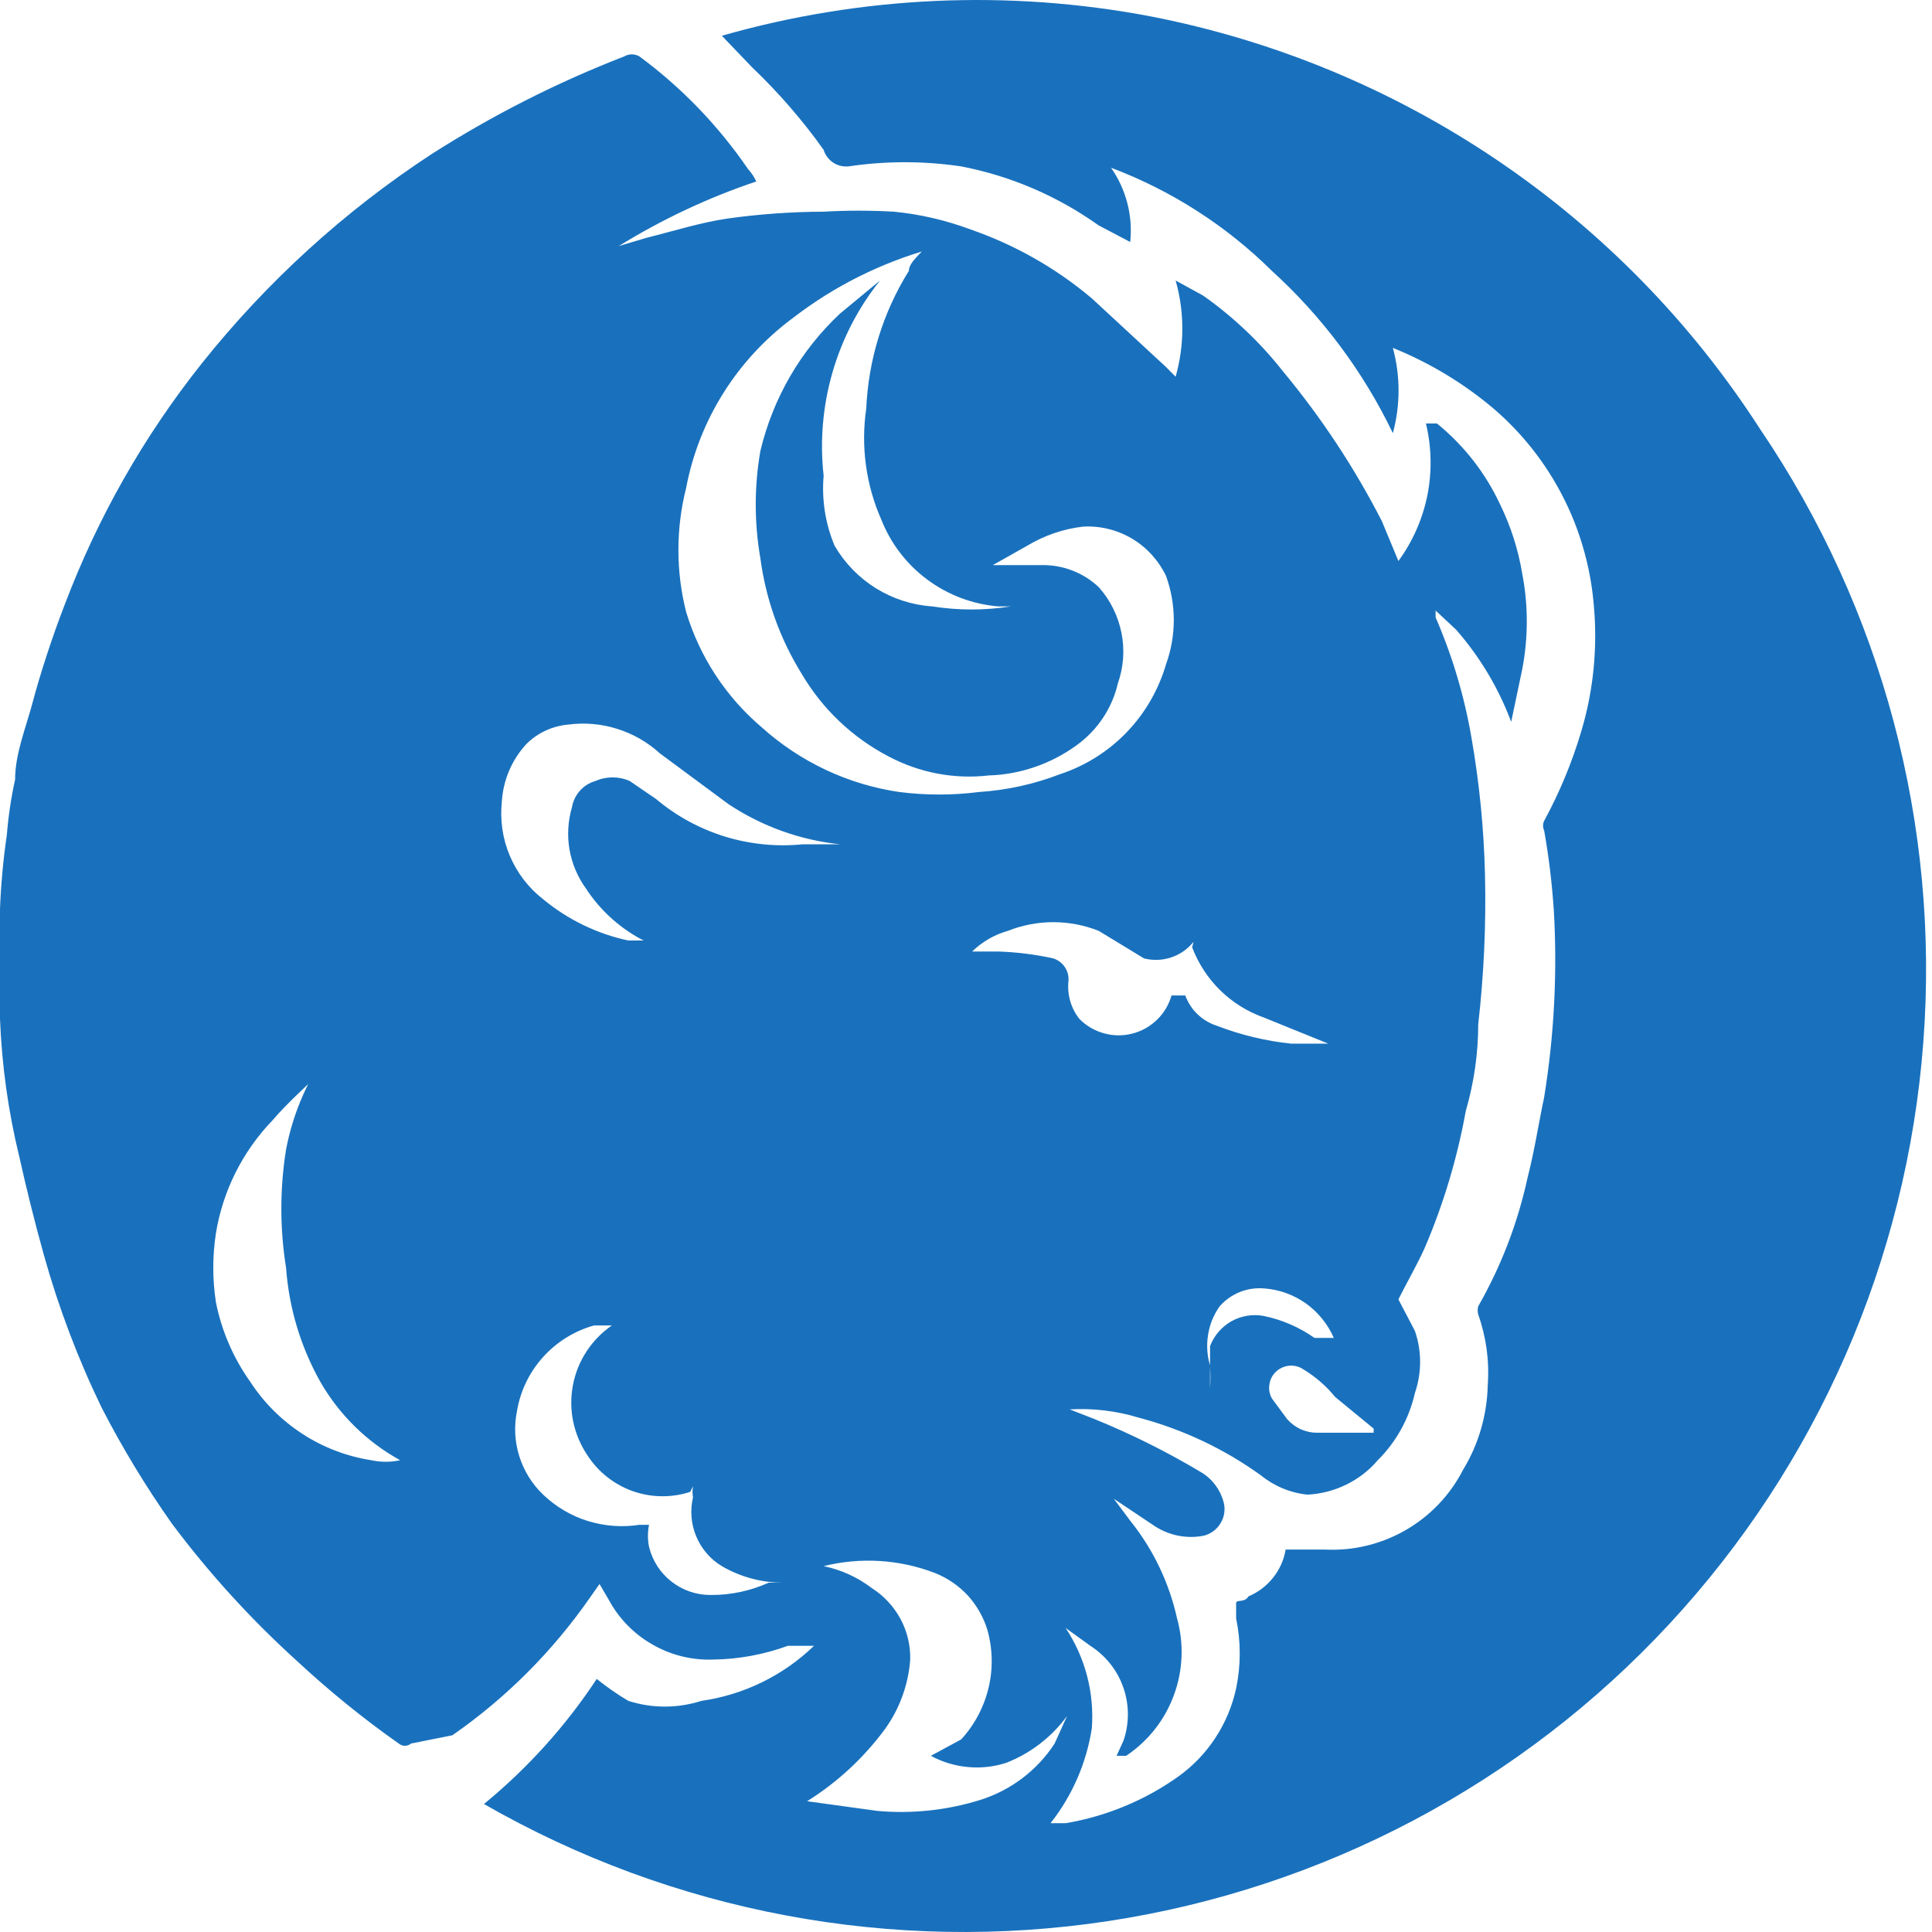 <svg width="16" height="16" viewBox="0 0 16 16" fill="none" xmlns="http://www.w3.org/2000/svg">
<g clip-path="url(#clip0_703_2657)">
<path d="M4.942 13.904C5.025 13.971 5.112 14.032 5.204 14.086C5.4 14.149 5.611 14.149 5.808 14.086C6.159 14.036 6.486 13.877 6.741 13.63H6.525C6.324 13.703 6.112 13.742 5.899 13.744C5.725 13.749 5.554 13.706 5.403 13.619C5.252 13.533 5.128 13.407 5.045 13.255L4.965 13.118L4.885 13.232C4.576 13.676 4.191 14.062 3.746 14.371L3.405 14.439C3.39 14.451 3.372 14.458 3.354 14.458C3.335 14.458 3.317 14.451 3.302 14.439C3.006 14.231 2.725 14.002 2.46 13.756C2.078 13.41 1.731 13.029 1.423 12.617C1.208 12.312 1.014 11.992 0.843 11.66C0.646 11.254 0.486 10.831 0.364 10.396C0.288 10.123 0.22 9.85 0.159 9.576C0.068 9.203 0.015 8.822 0 8.438C0 8.142 0 7.834 0 7.527C0.008 7.321 0.027 7.116 0.057 6.912C0.069 6.759 0.092 6.606 0.125 6.456C0.125 6.24 0.216 6.024 0.273 5.807C0.33 5.591 0.433 5.272 0.535 5.01C0.808 4.287 1.192 3.611 1.674 3.006C2.212 2.332 2.854 1.747 3.576 1.275C4.079 0.954 4.613 0.683 5.17 0.467C5.189 0.456 5.211 0.45 5.232 0.45C5.255 0.45 5.276 0.456 5.295 0.467C5.645 0.725 5.949 1.041 6.195 1.4C6.223 1.431 6.246 1.465 6.263 1.503C5.864 1.637 5.482 1.817 5.124 2.038L5.352 1.97C5.58 1.913 5.796 1.844 6.024 1.81C6.288 1.773 6.554 1.754 6.821 1.753C7.014 1.742 7.208 1.742 7.402 1.753C7.62 1.774 7.834 1.824 8.04 1.901C8.406 2.028 8.746 2.221 9.042 2.471L9.657 3.04L9.736 3.12C9.81 2.859 9.81 2.583 9.736 2.323L9.964 2.448C10.213 2.624 10.436 2.835 10.624 3.074C10.942 3.457 11.217 3.873 11.444 4.316L11.581 4.646C11.7 4.484 11.781 4.298 11.821 4.102C11.86 3.905 11.856 3.702 11.809 3.507H11.9C12.123 3.688 12.303 3.918 12.424 4.179C12.512 4.359 12.573 4.551 12.606 4.748C12.657 5.011 12.657 5.282 12.606 5.545L12.515 5.978C12.41 5.698 12.256 5.44 12.059 5.215L11.889 5.056V5.113C12.027 5.43 12.126 5.762 12.185 6.103C12.251 6.48 12.289 6.86 12.298 7.242C12.308 7.657 12.289 8.071 12.242 8.483C12.242 8.726 12.207 8.965 12.139 9.201C12.068 9.592 11.954 9.974 11.797 10.339C11.729 10.488 11.649 10.624 11.581 10.761L11.718 11.023C11.775 11.189 11.775 11.369 11.718 11.535C11.67 11.747 11.564 11.94 11.41 12.093C11.338 12.178 11.249 12.246 11.149 12.295C11.049 12.344 10.941 12.372 10.829 12.378C10.688 12.364 10.553 12.308 10.442 12.218C10.137 11.998 9.793 11.836 9.429 11.74C9.245 11.684 9.052 11.661 8.859 11.672L9.064 11.752C9.371 11.877 9.668 12.025 9.953 12.196C10.044 12.252 10.109 12.342 10.135 12.446C10.142 12.475 10.143 12.505 10.138 12.535C10.133 12.565 10.122 12.593 10.106 12.618C10.09 12.644 10.069 12.666 10.045 12.683C10.021 12.7 9.993 12.713 9.964 12.719C9.826 12.745 9.683 12.716 9.565 12.64L9.224 12.412L9.36 12.594C9.55 12.83 9.682 13.107 9.748 13.403C9.806 13.613 9.797 13.836 9.721 14.04C9.646 14.245 9.507 14.42 9.326 14.541H9.247L9.304 14.416C9.353 14.274 9.353 14.118 9.303 13.976C9.254 13.833 9.157 13.712 9.03 13.63L8.825 13.482C8.988 13.728 9.064 14.02 9.042 14.314C8.997 14.601 8.88 14.871 8.7 15.099H8.825C9.162 15.042 9.481 14.91 9.759 14.712C10.003 14.537 10.173 14.277 10.237 13.983C10.277 13.792 10.277 13.594 10.237 13.403C10.237 13.403 10.237 13.312 10.237 13.277C10.237 13.243 10.306 13.277 10.34 13.22C10.419 13.187 10.489 13.134 10.543 13.066C10.597 12.999 10.633 12.918 10.647 12.833C10.647 12.833 10.647 12.833 10.716 12.833H10.977C11.211 12.844 11.442 12.787 11.644 12.67C11.846 12.553 12.01 12.38 12.116 12.173C12.246 11.96 12.316 11.716 12.321 11.467C12.335 11.27 12.308 11.072 12.242 10.886C12.236 10.864 12.236 10.84 12.242 10.818C12.433 10.484 12.571 10.123 12.652 9.747C12.708 9.531 12.742 9.303 12.788 9.087C12.871 8.575 12.898 8.056 12.868 7.538C12.853 7.317 12.827 7.096 12.788 6.878C12.782 6.865 12.779 6.852 12.779 6.838C12.779 6.824 12.782 6.81 12.788 6.798C12.916 6.562 13.019 6.314 13.095 6.058C13.198 5.715 13.232 5.355 13.198 4.999C13.143 4.372 12.845 3.791 12.367 3.382C12.118 3.172 11.837 3.003 11.535 2.881C11.598 3.112 11.598 3.356 11.535 3.587C11.291 3.079 10.95 2.622 10.533 2.243C10.154 1.868 9.7 1.577 9.201 1.389C9.326 1.568 9.383 1.786 9.36 2.004L9.099 1.867C8.759 1.624 8.37 1.457 7.96 1.378C7.65 1.332 7.336 1.332 7.026 1.378C6.981 1.382 6.936 1.371 6.899 1.346C6.862 1.321 6.834 1.284 6.821 1.241C6.646 0.995 6.447 0.766 6.229 0.558L5.978 0.296C7.134 -0.034 8.351 -0.089 9.531 0.136C10.559 0.336 11.536 0.742 12.403 1.329C13.27 1.916 14.009 2.672 14.576 3.553C15.588 5.044 16.065 6.835 15.928 8.633C15.792 10.431 15.05 12.129 13.823 13.451C12.597 14.773 10.958 15.639 9.176 15.91C7.393 16.18 5.572 15.838 4.008 14.94C4.37 14.643 4.685 14.294 4.942 13.904ZM7.709 2.061C7.297 2.176 6.91 2.369 6.571 2.63C6.107 2.972 5.789 3.476 5.682 4.042C5.597 4.379 5.597 4.731 5.682 5.067C5.794 5.44 6.012 5.772 6.309 6.024C6.627 6.31 7.023 6.497 7.447 6.559C7.667 6.587 7.889 6.587 8.108 6.559C8.338 6.544 8.565 6.494 8.78 6.411C8.989 6.342 9.178 6.223 9.331 6.064C9.484 5.905 9.595 5.712 9.657 5.5C9.742 5.264 9.742 5.006 9.657 4.771C9.596 4.643 9.499 4.535 9.377 4.462C9.255 4.389 9.115 4.354 8.973 4.361C8.808 4.379 8.649 4.434 8.506 4.52L8.222 4.68H8.632C8.805 4.678 8.972 4.743 9.099 4.862C9.194 4.968 9.259 5.099 9.287 5.239C9.316 5.379 9.305 5.524 9.258 5.659C9.21 5.866 9.088 6.048 8.916 6.172C8.704 6.326 8.45 6.414 8.188 6.422C7.901 6.455 7.611 6.399 7.356 6.263C7.058 6.107 6.809 5.87 6.639 5.58C6.458 5.288 6.342 4.962 6.297 4.623C6.246 4.329 6.246 4.029 6.297 3.735C6.401 3.298 6.63 2.902 6.958 2.596L7.288 2.323C7.108 2.548 6.974 2.807 6.894 3.085C6.814 3.362 6.789 3.653 6.821 3.94C6.804 4.138 6.835 4.337 6.912 4.52C6.996 4.664 7.113 4.784 7.254 4.872C7.395 4.959 7.555 5.011 7.721 5.022C7.936 5.056 8.155 5.056 8.37 5.022H8.267C8.055 5.004 7.852 4.928 7.681 4.801C7.51 4.675 7.377 4.502 7.299 4.304C7.171 4.015 7.128 3.695 7.174 3.382C7.192 2.978 7.313 2.586 7.527 2.243C7.527 2.163 7.652 2.084 7.709 1.992V2.061ZM6.821 12.97C6.966 13 7.102 13.062 7.22 13.152C7.319 13.215 7.401 13.303 7.457 13.406C7.513 13.51 7.541 13.627 7.538 13.744C7.523 13.949 7.452 14.146 7.333 14.314C7.157 14.554 6.937 14.759 6.684 14.917L7.265 14.997C7.553 15.023 7.843 14.992 8.119 14.906C8.372 14.826 8.59 14.661 8.734 14.439L8.837 14.211C8.71 14.385 8.536 14.519 8.336 14.598C8.233 14.632 8.124 14.644 8.017 14.634C7.909 14.624 7.804 14.593 7.709 14.541L7.96 14.405C8.071 14.284 8.149 14.137 8.187 13.977C8.225 13.818 8.221 13.652 8.176 13.494C8.143 13.389 8.087 13.292 8.013 13.211C7.938 13.131 7.846 13.068 7.743 13.027C7.449 12.914 7.127 12.894 6.821 12.97ZM2.687 8.848C2.551 8.984 2.391 9.121 2.255 9.28C2.008 9.537 1.845 9.863 1.788 10.214C1.759 10.403 1.759 10.595 1.788 10.784C1.835 11.021 1.932 11.246 2.073 11.444C2.185 11.616 2.332 11.763 2.505 11.875C2.677 11.987 2.871 12.061 3.075 12.093C3.153 12.11 3.235 12.11 3.314 12.093C3.038 11.941 2.81 11.717 2.653 11.444C2.49 11.154 2.393 10.831 2.369 10.499C2.317 10.175 2.317 9.844 2.369 9.52C2.415 9.278 2.503 9.047 2.631 8.836L2.687 8.848ZM5.432 7.8H5.352C5.148 7.7 4.975 7.547 4.851 7.356C4.782 7.26 4.736 7.15 4.716 7.033C4.696 6.917 4.704 6.797 4.737 6.684C4.746 6.633 4.769 6.586 4.803 6.548C4.837 6.51 4.881 6.482 4.931 6.468C4.976 6.448 5.024 6.438 5.073 6.438C5.122 6.438 5.171 6.448 5.215 6.468L5.432 6.616C5.599 6.757 5.793 6.863 6.003 6.928C6.212 6.992 6.432 7.014 6.65 6.992H6.958C6.628 6.958 6.312 6.844 6.035 6.661L5.466 6.24C5.364 6.147 5.243 6.077 5.111 6.036C4.979 5.994 4.84 5.983 4.703 6.001C4.574 6.013 4.453 6.069 4.361 6.16C4.239 6.291 4.167 6.46 4.156 6.639C4.14 6.791 4.162 6.946 4.222 7.087C4.282 7.229 4.377 7.353 4.498 7.447C4.702 7.616 4.945 7.734 5.204 7.789H5.432V7.8ZM5.716 12.355C5.56 12.406 5.391 12.403 5.237 12.348C5.082 12.292 4.95 12.186 4.862 12.048C4.749 11.878 4.706 11.671 4.745 11.47C4.783 11.27 4.899 11.093 5.067 10.977H4.919C4.757 11.022 4.611 11.113 4.498 11.238C4.385 11.363 4.31 11.517 4.282 11.683C4.256 11.808 4.262 11.937 4.3 12.058C4.338 12.18 4.406 12.29 4.498 12.378C4.603 12.478 4.729 12.553 4.867 12.596C5.006 12.639 5.152 12.65 5.295 12.628C5.375 12.628 5.375 12.628 5.375 12.628C5.363 12.688 5.363 12.75 5.375 12.81C5.403 12.925 5.469 13.027 5.562 13.099C5.655 13.171 5.769 13.21 5.887 13.209C6.052 13.21 6.215 13.175 6.366 13.107H6.479C6.303 13.106 6.13 13.059 5.978 12.97C5.883 12.913 5.809 12.827 5.766 12.724C5.723 12.622 5.714 12.509 5.739 12.401C5.734 12.37 5.734 12.34 5.739 12.309L5.716 12.355ZM9.884 7.8C9.836 7.86 9.772 7.905 9.699 7.929C9.627 7.953 9.549 7.956 9.474 7.937L9.099 7.709C8.857 7.613 8.588 7.613 8.347 7.709C8.236 7.74 8.134 7.799 8.051 7.88H8.267C8.421 7.885 8.573 7.904 8.723 7.937C8.763 7.95 8.797 7.976 8.82 8.011C8.843 8.046 8.853 8.089 8.848 8.13C8.838 8.241 8.87 8.351 8.939 8.438C8.995 8.495 9.065 8.536 9.141 8.557C9.218 8.579 9.299 8.58 9.376 8.56C9.453 8.541 9.524 8.501 9.581 8.446C9.639 8.39 9.68 8.321 9.702 8.244H9.816C9.838 8.303 9.872 8.357 9.918 8.4C9.963 8.443 10.018 8.476 10.078 8.495C10.275 8.571 10.482 8.621 10.693 8.643H11L10.465 8.426C10.33 8.378 10.207 8.301 10.105 8.201C10.003 8.101 9.924 7.979 9.873 7.846L9.884 7.8ZM11.376 11.831L11.057 11.569C10.984 11.479 10.895 11.402 10.795 11.341C10.761 11.318 10.721 11.307 10.68 11.31C10.639 11.313 10.6 11.33 10.57 11.357C10.539 11.385 10.519 11.422 10.513 11.463C10.506 11.503 10.513 11.545 10.533 11.581L10.659 11.752C10.69 11.787 10.728 11.816 10.771 11.836C10.815 11.855 10.862 11.866 10.909 11.865H11.376V11.831ZM11.046 11.08C10.996 10.965 10.915 10.866 10.813 10.793C10.71 10.721 10.59 10.678 10.465 10.67C10.397 10.665 10.329 10.675 10.265 10.701C10.202 10.727 10.146 10.767 10.101 10.818C10.051 10.888 10.018 10.969 10.005 11.053C9.991 11.138 9.996 11.225 10.021 11.307C10.021 11.376 10.021 11.433 10.021 11.501C10.025 11.44 10.025 11.379 10.021 11.319C10.021 11.262 10.021 11.205 10.021 11.148C10.054 11.061 10.117 10.988 10.198 10.942C10.279 10.897 10.373 10.881 10.465 10.898C10.616 10.929 10.76 10.991 10.886 11.08H11.046Z" fill="#1971BD"/>
</g>
<defs>
<clipPath id="clip0_703_2657">
<rect width="16" height="16" fill="white"/>
</clipPath>
</defs>
</svg>
